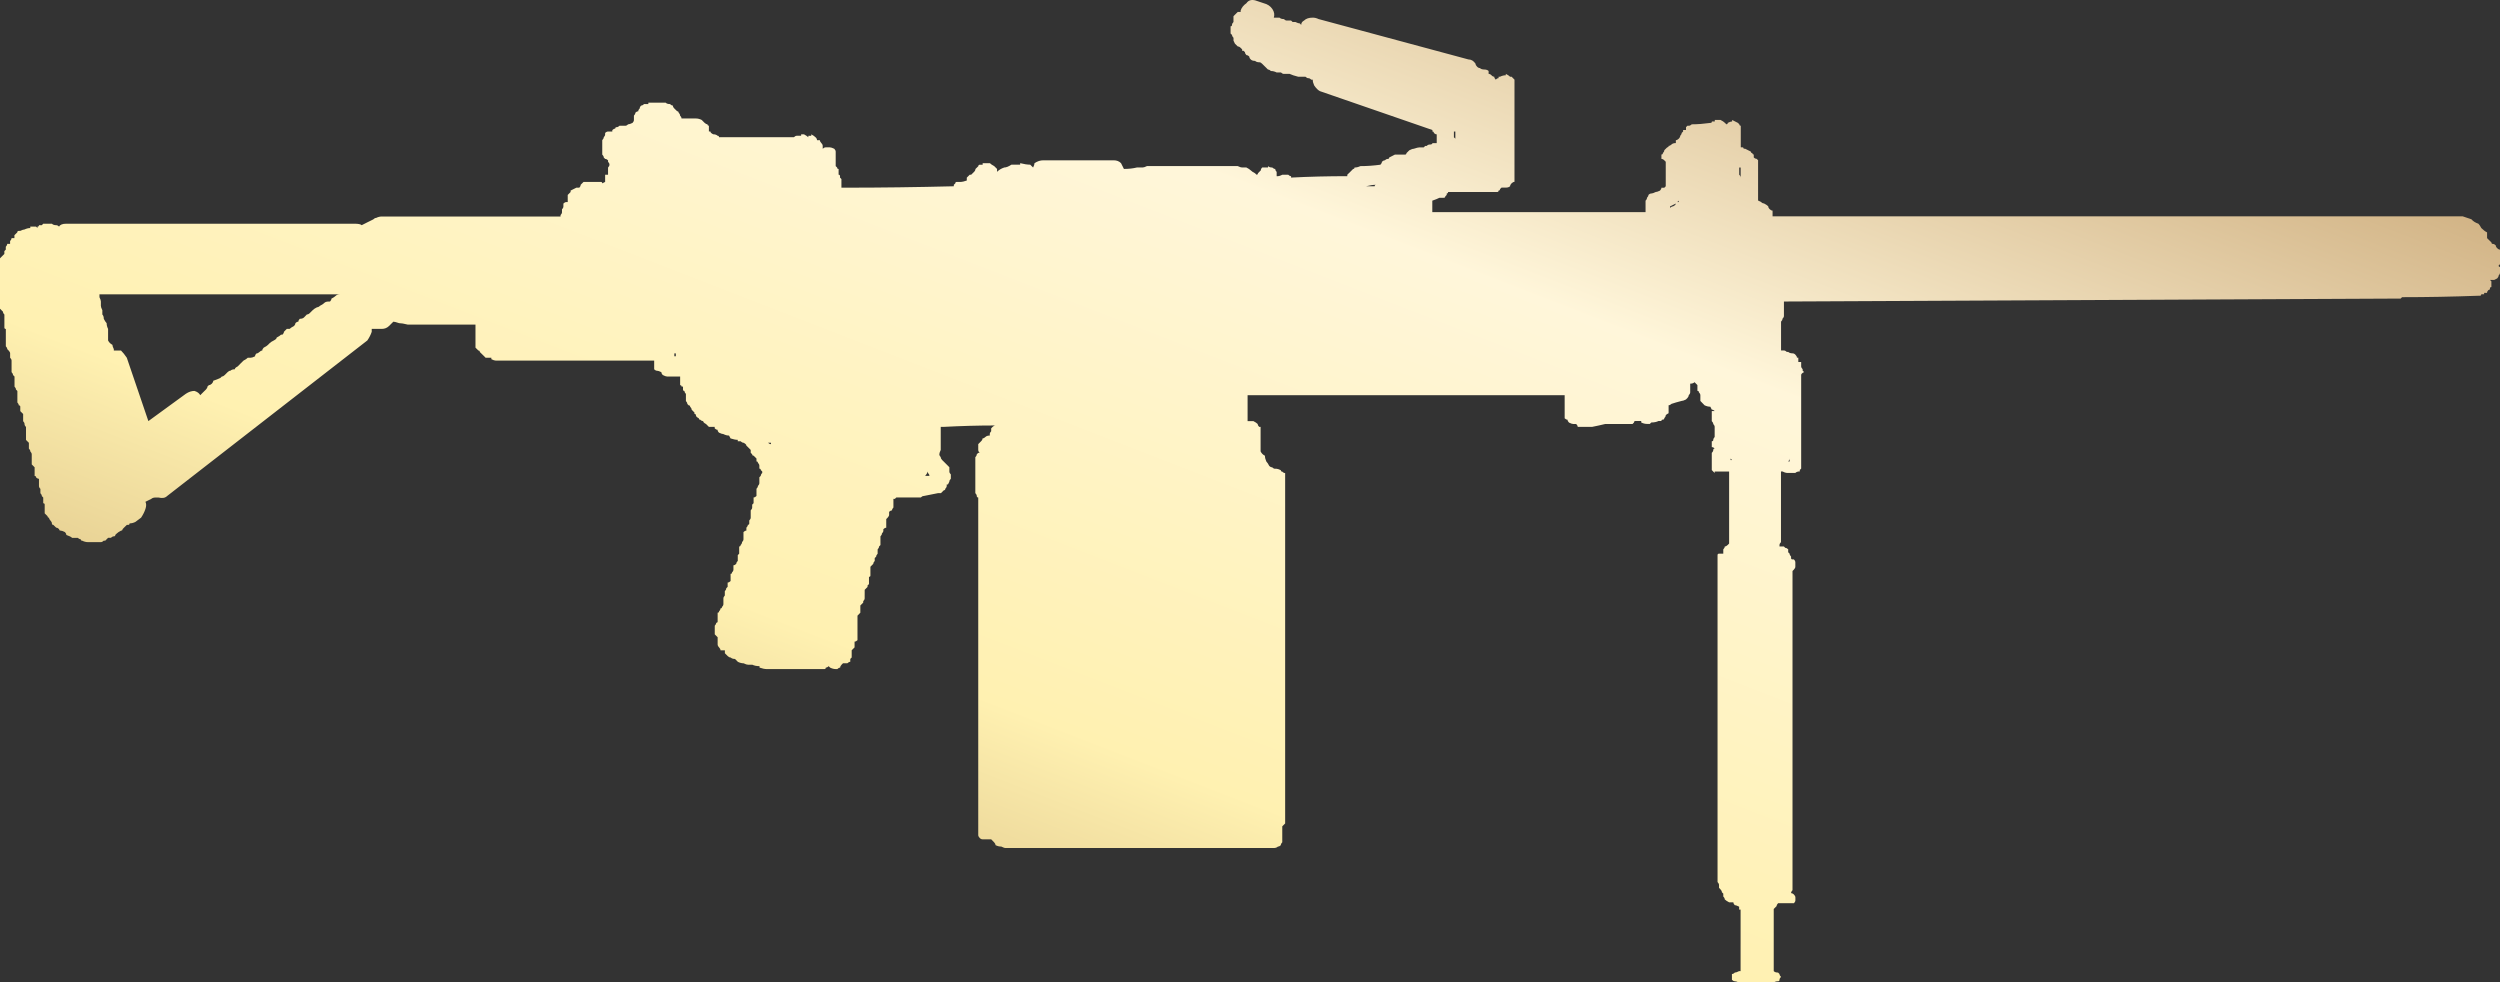<?xml version="1.0" encoding="utf-8"?>
<!-- Generator: Adobe Illustrator 16.0.0, SVG Export Plug-In . SVG Version: 6.00 Build 0)  -->
<!DOCTYPE svg PUBLIC "-//W3C//DTD SVG 1.1//EN" "http://www.w3.org/Graphics/SVG/1.1/DTD/svg11.dtd">
<svg version="1.1" id="图层_1" xmlns="http://www.w3.org/2000/svg" xmlns:xlink="http://www.w3.org/1999/xlink" x="0px" y="0px"
	 width="81.465px" height="32px" viewBox="0 0 81.465 32" enable-background="new 0 0 81.465 32" xml:space="preserve">
<rect x="0" y="0" width="81.465" height="32" fill="#333333" stroke="none"/>
<rect fill="none" width="81.465" height="32"/>
<g>
	<g>
		<g>
			
				<linearGradient id="SVGID_1_" gradientUnits="userSpaceOnUse" x1="-260.63" y1="399.867" x2="-261.63" y2="398.867" gradientTransform="matrix(81.467 0 0 -31.985 21313.326 12789.422)">
				<stop  offset="0" style="stop-color:#BB925B"/>
				<stop  offset="0.343" style="stop-color:#FFF6DA"/>
				<stop  offset="0.657" style="stop-color:#FFF1B1"/>
				<stop  offset="1" style="stop-color:#B38B54"/>
			</linearGradient>
			<path fill="url(#SVGID_1_)" d="M80.762,7.29c0.031,0.032,0.063,0.079,0.094,0.141c0.063,0.063,0.125,0.11,0.188,0.142
				c0,0.062,0,0.125,0,0.187c0.033,0.031,0.078,0.078,0.143,0.141c0,0.032,0.016,0.047,0.046,0.047c0.032,0,0.063,0.016,0.095,0.049
				c0,0.03,0.016,0.062,0.047,0.09c0.03,0.033,0.063,0.048,0.094,0.048v0.048c0,0.032,0,0.063,0,0.093c0,0.032,0,0.062,0,0.095
				v0.048c0,0.031,0,0.062,0,0.092c0,0.032,0,0.063,0,0.094L81.42,8.653c0,0.03,0.016,0.046,0.045,0.046c0,0.031,0,0.062,0,0.093
				s0,0.063,0,0.094c0,0.032-0.016,0.063-0.045,0.094c0,0.032-0.018,0.063-0.047,0.093l-0.095,0.048c-0.03,0-0.063,0-0.094,0h-0.047
				l0.047,0.046c0,0.032,0,0.063,0,0.095c0,0.03,0,0.063,0,0.093c-0.032,0-0.047,0.016-0.047,0.047c0,0.031-0.017,0.047-0.048,0.047
				c-0.031,0.031-0.047,0.063-0.047,0.094c-0.031,0-0.063,0-0.094,0V9.59c-0.031,0-0.063,0-0.094,0c0,0.032-0.014,0.047-0.046,0.047
				h-0.047c-0.847,0.031-1.675,0.047-2.488,0.047l-0.046,0.047c-0.063,0-0.111,0-0.143,0H78.04c-0.031,0-0.063,0-0.094,0
				s-0.063,0-0.095,0c-6.573,0.03-13.116,0.063-19.626,0.094c-0.031,0-0.063,0-0.094,0v0.046c0,0.032,0,0.063,0,0.094v0.094
				c0,0.032,0,0.063,0,0.095c0,0.032,0,0.062,0,0.092v0.049c0,0.03-0.016,0.062-0.047,0.092c0,0.033-0.016,0.063-0.047,0.094v0.283
				c0,0.031,0,0.062,0,0.093v0.047c0,0.031,0,0.063,0,0.094c0,0.032,0,0.063,0,0.094v0.094c0,0.033,0,0.064,0,0.095v0.14
				c0.031,0,0.064,0,0.094,0c0.033,0,0.063,0.017,0.095,0.048h0.046c0.031,0.03,0.08,0.046,0.143,0.046
				c0.029,0,0.062,0.014,0.092,0.046c0.031,0.03,0.048,0.063,0.048,0.094H58.6c0,0.032,0,0.063,0,0.094v0.047
				c0.031,0,0.063,0,0.093,0v0.047c0,0.03,0,0.063,0,0.095c0,0.03,0.017,0.062,0.048,0.093v0.046l0.047,0.047
				c-0.063,0.032-0.095,0.063-0.095,0.094v0.094c0,0.031,0,0.063,0,0.093c0,0.033,0,0.063,0,0.096v0.093c0,0.031,0,0.063,0,0.094
				v0.093c0,0.032,0,0.063,0,0.095c0,0.032,0,0.063,0,0.096v0.045c0,0.032,0,0.063,0,0.093c0,0.033,0,0.063,0,0.095v0.046
				c0,0.031,0,0.063,0,0.095v0.047c0,0.031,0,0.063,0,0.093c0,0.031,0,0.063,0,0.096c0,0.031,0,0.063,0,0.093v0.045
				c0,0.032,0,0.064,0,0.095c0,0.031,0,0.062,0,0.093c0,0.033,0,0.063,0,0.095c0,0.032,0,0.063,0,0.094v0.046
				c0,0.032,0,0.063,0,0.094c0,0.032,0,0.063,0,0.094v0.14c0,0.034,0,0.065,0,0.096v0.046c0,0.031,0,0.063,0,0.093
				c0,0.034,0,0.063,0,0.095v0.046c0,0.031,0,0.062,0,0.093c0,0.033,0,0.063,0,0.095c0,0.033,0,0.063,0,0.094
				c0,0.031,0,0.063,0,0.094v0.047l-0.045,0.046v0.047c-0.063,0-0.112,0.016-0.144,0.048c-0.092,0-0.188,0-0.28,0
				c-0.031,0-0.078-0.016-0.142-0.048h-0.047v0.048c0,0.031,0,0.063,0,0.094v0.047c0,0.03,0,0.063,0,0.093c0,0.032,0,0.065,0,0.095
				v0.046c0,0.031,0,0.063,0,0.093c0,0.032,0,0.064,0,0.095c0,0.031,0,0.062,0,0.093c0,0.031,0,0.063,0,0.094v0.094
				c0,0.031,0,0.062,0,0.093v0.047c0,0.032,0,0.063,0,0.094v0.046c0,0.031,0,0.063,0,0.095v0.046c0,0.033,0,0.063,0,0.094
				c0,0.031,0,0.063,0,0.096v0.047c0,0.029,0,0.063,0,0.093c0,0.031,0,0.063,0,0.095c0,0.03,0,0.063,0,0.094v0.095
				c0,0.032,0,0.063,0,0.094c0,0.031,0,0.062,0,0.093v0.049c0,0.031,0,0.063,0,0.093v0.048c-0.031,0.031-0.048,0.063-0.048,0.094
				v0.047h0.142l0.047,0.047c0.033,0,0.063,0.016,0.094,0.047c0,0.031,0,0.063,0,0.095l0.046,0.046c0,0.033,0.017,0.063,0.048,0.095
				v0.046c0,0.032,0.016,0.047,0.047,0.047h0.045c0.031,0.031,0.047,0.063,0.047,0.096c0,0.031,0,0.062,0,0.093v0.048
				c0,0.03-0.016,0.063-0.047,0.094l-0.045,0.047c0,0.031,0,0.063,0,0.094v0.048c0,0.03,0,0.062,0,0.093c0,0.032,0,0.063,0,0.094
				v0.096c0,0.029,0,0.062,0,0.093c0,0.03,0,0.063,0,0.094c0,0.033,0,0.063,0,0.095v0.047c0,0.029,0,0.063,0,0.094s0,0.063,0,0.095
				v0.046c0,0.03,0,0.063,0,0.094v0.047c0,0.033,0,0.063,0,0.094v0.046c0,0.032,0,0.063,0,0.095v0.096c0,0.03,0,0.063,0,0.094
				s0,0.062,0,0.093v0.093c0,0.033,0,0.064,0,0.096c0,0.03,0,0.062,0,0.092v0.049c0,0.033,0,0.064,0,0.095c0,0.032,0,0.063,0,0.095
				v0.186c0,0.033,0,0.063,0,0.095s0,0.063,0,0.095v0.047c0,0.03,0,0.063,0,0.096c0,0.031,0,0.063,0,0.093v0.093
				c0,0.032,0,0.063,0,0.094c0,0.032,0,0.063,0,0.094v0.047c0,0.031,0,0.064,0,0.096v0.139c0,0.031,0,0.063,0,0.096
				c0,0.029,0,0.063,0,0.093v0.046c0,0.031,0,0.063,0,0.096c0,0.03,0,0.062,0,0.094v0.046c0,0.03,0,0.063,0,0.094v0.094
				c0,0.031,0,0.062,0,0.093v0.097c0,0.03,0,0.062,0,0.092c0,0.031,0,0.063,0,0.094v0.095c0,0.03,0,0.062,0,0.094
				c0,0.031,0,0.063,0,0.095v0.045c0,0.032,0,0.063,0,0.095c0,0.032,0,0.063,0,0.094v0.047c0,0.031,0,0.063,0,0.094v0.048
				c0,0.03,0,0.062,0,0.093c0,0.032,0,0.063,0,0.096v0.047c0,0.031,0,0.063,0,0.093c0,0.032,0,0.063,0,0.095v0.094
				c0,0.031,0,0.063,0,0.095c0,0.03,0,0.063,0,0.093v0.046c0,0.033,0,0.064,0,0.097v0.093c0,0.03,0,0.062,0,0.094v0.047
				c0,0.03,0,0.063,0,0.093v0.047c0,0.031,0,0.063,0,0.094c0,0.031,0,0.063,0,0.095v0.047c0,0.032,0,0.062,0,0.093s0,0.063,0,0.096
				c0,0.031,0,0.063,0,0.093s0,0.062,0,0.093c0,0.032,0,0.064,0,0.096s0,0.063,0,0.094v0.046c0,0.032,0,0.063,0,0.095v0.045
				c0,0.032,0,0.063,0,0.096v0.047c0,0.031,0,0.063,0,0.094s0,0.062,0,0.094v0.047c0,0.032,0,0.063,0,0.094c0,0.03,0,0.063,0,0.094
				v0.047c0,0.031,0,0.061,0,0.093c0,0.03,0,0.063,0,0.094v0.048c0,0.031,0,0.063,0,0.094s0,0.063,0,0.094v0.093
				c0,0.032,0,0.063,0,0.095v0.047c0,0.033,0,0.063,0,0.095c0,0.03,0,0.063,0,0.093c0,0.032,0,0.064,0,0.096c0,0.03,0,0.063,0,0.094
				v0.095c0,0.03,0,0.063,0,0.093c0,0.032,0,0.063,0,0.094v0.047c0,0.032,0,0.063,0,0.096c0,0.031,0,0.062,0,0.094v0.094
				c0,0.032,0,0.063,0,0.094v0.095c0,0.032,0,0.063,0,0.095v0.046c0,0.031,0,0.062,0,0.095c0,0.032,0,0.063,0,0.094v0.092
				c0,0.031,0,0.063,0,0.097c0,0.031,0,0.062,0,0.091v0.049c-0.031,0.03-0.047,0.063-0.047,0.095c0.031,0,0.063,0.015,0.094,0.046
				c0.03,0.031,0.047,0.063,0.047,0.094s0,0.063,0,0.094c0,0.03-0.017,0.063-0.047,0.094c-0.063,0-0.108,0-0.142,0
				c-0.124,0-0.25,0-0.375,0c-0.03,0.033-0.048,0.063-0.048,0.094c-0.031,0.033-0.063,0.063-0.094,0.094v0.047
				c0,0.031,0,0.063,0,0.094s0,0.063,0,0.094v0.048c0,0.03,0,0.062,0,0.093v0.049c0,0.03,0,0.063,0,0.094c0,0.029,0,0.062,0,0.093
				c0,0.03,0,0.063,0,0.094v0.048c0,0.03,0,0.063,0,0.092c0,0.032,0,0.065,0,0.097c0,0.032,0,0.063,0,0.094c0,0.032,0,0.063,0,0.094
				v0.048c0,0.03,0,0.063,0,0.092c0,0.033,0,0.063,0,0.096c0,0.031,0,0.063,0,0.093v0.047c0,0.031,0,0.063,0,0.095v0.047
				c0,0.031,0,0.063,0,0.094s0,0.063,0,0.094v0.047c0,0.032,0,0.063,0,0.094v0.047c0.031,0.033,0.078,0.048,0.142,0.048l0.046,0.047
				c0,0.03,0.018,0.063,0.049,0.093c-0.031,0.032-0.049,0.064-0.049,0.096c0,0.03-0.015,0.047-0.046,0.047
				c-0.063,0-0.11,0.014-0.142,0.045c-0.377,0-0.752,0-1.127,0c-0.063-0.032-0.109-0.045-0.143-0.045
				c-0.029,0-0.063-0.017-0.092-0.047c0-0.031,0-0.063,0-0.096c0-0.029,0-0.063,0-0.093c0.029,0,0.063-0.015,0.092-0.047
				c0.033,0,0.079-0.015,0.143-0.048h0.047c0-0.03,0-0.063,0-0.094v-0.047c0-0.029,0-0.063,0-0.093c0-0.031,0-0.063,0-0.094v-0.093
				c0-0.03,0-0.063,0-0.095v-0.094c0-0.031,0-0.063,0-0.094c0-0.033,0-0.063,0-0.095V30.72c0-0.03,0-0.062,0-0.094
				c0-0.031,0-0.062,0-0.094v-0.048c0-0.031,0-0.062,0-0.094c0-0.031,0-0.062,0-0.094V30.25c0-0.031,0-0.063,0-0.093v-0.048
				c0-0.03,0-0.063,0-0.094s0-0.063,0-0.095v-0.046c0-0.032,0-0.063,0-0.094c0-0.03,0-0.064,0-0.094v-0.047h-0.047
				c0-0.031,0-0.063,0-0.094c-0.063-0.031-0.109-0.049-0.143-0.049c-0.029-0.03-0.045-0.061-0.045-0.093H56.44
				c-0.031,0-0.063,0-0.095,0c-0.062-0.032-0.11-0.064-0.142-0.095c0-0.031-0.016-0.063-0.048-0.094v-0.094l-0.046-0.046
				c0-0.033-0.016-0.063-0.047-0.095l-0.046-0.049c0-0.029,0-0.061,0-0.091c0-0.034-0.017-0.065-0.048-0.097v-0.091
				c0-0.032,0-0.063,0-0.095c0-0.033,0-0.063,0-0.095V28.42c0-0.031,0-0.063,0-0.095V28.23c0-0.03,0-0.062,0-0.094v-0.094
				c0-0.032,0-0.063,0-0.094s0-0.063,0-0.096v-0.047c0-0.031,0-0.062,0-0.094c0-0.031,0-0.063,0-0.093v-0.095
				c0-0.031,0-0.063,0-0.094c0-0.031,0-0.063,0-0.096c0-0.029,0-0.063,0-0.093c0-0.031,0-0.062,0-0.095v-0.047
				c0-0.029,0-0.063,0-0.095v-0.093c0-0.03,0-0.063,0-0.094s0-0.063,0-0.094V26.68c0-0.031,0-0.063,0-0.095c0-0.032,0-0.062,0-0.093
				v-0.047c0-0.031,0-0.063,0-0.094c0-0.031,0-0.063,0-0.094v-0.047c0-0.031,0-0.063,0-0.094s0-0.063,0-0.094v-0.047
				c0-0.033,0-0.063,0-0.096v-0.045c0-0.031,0-0.063,0-0.095v-0.046c0-0.031,0-0.063,0-0.094c0-0.029,0-0.063,0-0.096
				c0-0.031,0-0.063,0-0.093c0-0.031,0-0.063,0-0.093c0-0.032,0-0.064,0-0.096s0-0.061,0-0.093v-0.047c0-0.03,0-0.063,0-0.095
				s0-0.063,0-0.094V24.85c0-0.031,0-0.063,0-0.093V24.71c0-0.032,0-0.063,0-0.094v-0.093c0-0.032,0-0.063,0-0.097v-0.046
				c0-0.031,0-0.063,0-0.093c0-0.033,0-0.063,0-0.095V24.1c0-0.031,0-0.063,0-0.095c0-0.03,0-0.062,0-0.093v-0.047
				c0-0.032,0-0.063,0-0.096c0-0.03,0-0.063,0-0.093V23.63c0-0.03,0-0.063,0-0.094v-0.047c0-0.03,0-0.063,0-0.093
				c0-0.031,0-0.063,0-0.096v-0.045c0-0.033,0-0.064,0-0.095c0-0.032,0-0.063,0-0.093v-0.096c0-0.031,0-0.063,0-0.094
				c0-0.029,0-0.063,0-0.092v-0.098c0-0.031,0-0.062,0-0.092v-0.095c0-0.03,0-0.063,0-0.094v-0.046c0-0.032,0-0.063,0-0.094
				c0-0.033,0-0.064,0-0.096v-0.046c0-0.03,0-0.063,0-0.093c0-0.033,0-0.064,0-0.096V21.8c0-0.032,0-0.063,0-0.096v-0.047
				c0-0.032,0-0.063,0-0.093c0-0.031,0-0.063,0-0.095v-0.093c0-0.031,0-0.063,0-0.093c0-0.032,0-0.065,0-0.095v-0.047
				c0-0.031,0-0.063,0-0.096c0-0.031,0-0.063,0-0.095v-0.187c0-0.031,0-0.062,0-0.094c0-0.029,0-0.063,0-0.095V20.53
				c0-0.031,0-0.063,0-0.093c0-0.031,0-0.063,0-0.096V20.25c0-0.031,0-0.063,0-0.093c0-0.031,0-0.063,0-0.095v-0.095
				c0-0.032,0-0.062,0-0.095v-0.046c0-0.031,0-0.062,0-0.093v-0.047c0-0.031,0-0.064,0-0.095v-0.046c0-0.031,0-0.063,0-0.095
				c0-0.031,0-0.063,0-0.095v-0.045c0-0.032,0-0.063,0-0.096c0-0.029,0-0.063,0-0.094c0-0.032,0-0.063,0-0.093v-0.095
				c0-0.031,0-0.063,0-0.095c0-0.03,0-0.062,0-0.093V18.7c0-0.031,0-0.062,0-0.095v-0.045c0-0.033,0-0.064,0-0.095v-0.048
				c0-0.031,0-0.063,0-0.093c0-0.033,0-0.063,0-0.095c0-0.032,0-0.063,0-0.094V18.09c0-0.031,0.016-0.048,0.048-0.048
				c0.03,0,0.078,0,0.139,0v-0.046c0-0.031,0-0.063,0-0.094c0.032-0.032,0.048-0.063,0.048-0.094c0.03,0,0.063-0.017,0.094-0.048
				l0.048-0.047V17.62c0-0.03,0-0.062,0-0.093v-0.094c0-0.033,0-0.063,0-0.094v-0.048c0-0.031,0-0.063,0-0.095v-0.094
				c0-0.031,0-0.063,0-0.095c0-0.03,0-0.063,0-0.093V16.82c0-0.03,0-0.062,0-0.092c0-0.031,0-0.063,0-0.095v-0.048
				c0-0.031,0-0.063,0-0.094s0-0.062,0-0.094v-0.187c0-0.032,0-0.063,0-0.096c0-0.03,0-0.063,0-0.093v-0.047
				c0-0.031,0-0.063,0-0.095c0-0.031,0-0.062,0-0.093v-0.093c0-0.032,0-0.063,0-0.094c0-0.032,0-0.062,0-0.094V15.46
				c0-0.032,0-0.063,0-0.095c-0.031,0-0.062,0-0.093,0s-0.063,0-0.096,0c-0.062,0-0.123,0-0.187,0c-0.031,0-0.063,0-0.095,0v0.048
				l-0.094-0.095v-0.046c0-0.032,0-0.063,0-0.094c0-0.032,0-0.063,0-0.094v-0.047c0-0.032,0-0.062,0-0.095c0-0.031,0-0.062,0-0.093
				v-0.093c0.032-0.03,0.049-0.064,0.049-0.094c0-0.031,0.016-0.047,0.045-0.047c-0.029-0.031-0.063-0.046-0.094-0.046
				c0-0.03,0-0.062,0-0.096V14.38c0.032,0,0.049-0.017,0.049-0.047c0-0.03,0.016-0.062,0.045-0.094c0-0.031,0-0.063,0-0.094v-0.046
				c0-0.031,0-0.062,0-0.094c0-0.031,0-0.062,0-0.095c0-0.031-0.016-0.062-0.045-0.093c0-0.031-0.017-0.063-0.049-0.095v-0.045
				c0-0.031,0-0.063,0-0.093c0-0.032,0-0.064,0-0.096c0-0.03,0-0.062,0-0.093c0.032,0,0.064,0,0.094,0
				c-0.029-0.032-0.063-0.047-0.094-0.047l-0.047-0.095c-0.063,0-0.124-0.016-0.188-0.046L55.5,13.16
				c-0.03-0.032-0.063-0.063-0.092-0.095c0-0.03,0-0.063,0-0.092c0-0.033,0-0.064,0-0.096c0-0.03-0.017-0.063-0.048-0.095
				c0-0.03-0.015-0.045-0.048-0.045c0-0.032,0-0.063,0-0.096v-0.093l-0.094-0.094c-0.031,0.032-0.078,0.048-0.141,0.048v0.093
				c0,0.031,0,0.063,0,0.094v0.093c0,0.032-0.016,0.064-0.048,0.095c0,0.032-0.016,0.063-0.046,0.096l-0.046,0.045
				c-0.063,0.032-0.11,0.047-0.142,0.047c-0.125,0.032-0.233,0.063-0.327,0.095c-0.032,0.031-0.064,0.046-0.095,0.046v0.046
				c0,0.031,0,0.063,0,0.095c0,0.031,0,0.063,0,0.094c0,0.031-0.016,0.045-0.045,0.045l-0.049,0.047
				c0,0.032-0.015,0.063-0.047,0.095c0,0.03-0.015,0.046-0.046,0.046c-0.032,0-0.048,0.015-0.048,0.045h-0.094
				c-0.063,0.032-0.142,0.048-0.235,0.048l-0.047,0.047c-0.031,0-0.063,0-0.093,0c-0.063,0-0.125-0.016-0.188-0.047v-0.048
				c-0.062,0-0.125,0-0.188,0c-0.031,0-0.047,0.016-0.047,0.048l-0.049,0.05h-0.093c-0.03,0-0.063,0-0.095,0
				c-0.094,0-0.156,0-0.188,0c-0.156,0-0.297,0-0.424,0c-0.029,0-0.063,0-0.092,0c-0.126,0.031-0.268,0.062-0.423,0.093
				c-0.031,0-0.063,0-0.095,0c-0.063,0-0.11,0-0.141,0h-0.047c-0.063,0-0.125,0-0.188,0c0-0.031-0.017-0.062-0.049-0.093
				c-0.031,0-0.063,0-0.093,0c-0.032,0-0.079-0.016-0.142-0.047c-0.031-0.032-0.047-0.062-0.047-0.093
				c-0.031,0-0.063-0.017-0.094-0.046c0-0.032,0-0.063,0-0.095v-0.047c0-0.03,0-0.063,0-0.093c0-0.032,0-0.063,0-0.096
				c0-0.03,0-0.062,0-0.093V13.16c0-0.032,0-0.063,0-0.095c0-0.03,0-0.063,0-0.092c0-0.033,0-0.064,0-0.096
				c-0.063,0-0.141,0-0.236,0c-0.031,0-0.077,0-0.139,0h-9.957c0,0.032,0,0.063,0,0.096c0,0.029,0,0.062,0,0.092
				c0,0.032,0,0.063,0,0.095v0.046c0,0.031,0,0.063,0,0.093c0,0.033,0,0.064,0,0.096c0,0.031,0,0.063,0,0.093v0.047
				c0,0.032,0,0.063,0,0.095v0.092c0.032,0,0.062,0,0.095,0c0.03,0,0.063,0,0.093,0c0.062,0.032,0.111,0.064,0.142,0.095
				c0,0.031,0.016,0.062,0.047,0.093h0.047c0,0.033,0,0.063,0,0.095c0,0.032,0,0.063,0,0.094v0.095c0,0.03,0,0.063,0,0.093
				c0,0.031,0,0.063,0,0.093v0.093c0,0.034,0,0.065,0,0.096v0.14c0.03,0.063,0.077,0.11,0.141,0.142
				c0,0.062,0.017,0.125,0.046,0.188c0.032,0.033,0.063,0.079,0.094,0.142c0.031,0.031,0.063,0.047,0.096,0.047
				c0.031,0.031,0.062,0.047,0.094,0.047h0.046c0.032,0,0.079,0.016,0.142,0.046c0,0.032,0.016,0.047,0.047,0.047
				c0.03,0.032,0.063,0.048,0.094,0.048c0,0.031,0,0.063,0,0.094v0.047c0,0.03,0,0.063,0,0.093c0,0.032,0,0.065,0,0.095v0.046
				c0,0.031,0,0.063,0,0.093c0,0.032,0,0.064,0,0.095s0,0.062,0,0.093c0,0.031,0,0.063,0,0.094v0.094c0,0.031,0,0.063,0,0.093V16.4
				c0,0.032,0,0.063,0,0.094v0.046c0,0.032,0,0.063,0,0.095v0.047c0,0.032,0,0.063,0,0.094s0,0.063,0,0.095v0.047
				c0,0.03,0,0.063,0,0.093c0,0.031,0,0.063,0,0.096c0,0.029,0,0.062,0,0.093v0.095c0,0.032,0,0.063,0,0.094s0,0.063,0,0.094v0.047
				c0,0.033,0,0.063,0,0.094v0.048c0,0.031,0,0.063,0,0.095v0.047c0,0.031,0,0.063,0,0.094s0,0.063,0,0.094v0.046
				c0,0.033,0,0.063,0,0.095v0.143c0,0.029,0,0.062,0,0.093s0,0.063,0,0.095v0.047c0,0.032,0,0.063,0,0.094c0,0.031,0,0.063,0,0.094
				v0.094c0,0.031,0,0.063,0,0.094v0.047c0,0.031,0,0.063,0,0.095v0.093c0,0.031,0,0.063,0,0.094c0,0.033,0,0.063,0,0.096v0.091
				c0,0.032,0,0.064,0,0.096c0,0.032,0,0.063,0,0.094v0.046c0,0.032,0,0.063,0,0.096c0,0.031,0,0.063,0,0.093v0.141
				c0,0.031,0,0.064,0,0.095v0.047c0,0.031,0,0.063,0,0.095c0,0.03,0,0.063,0,0.093v0.046c0,0.033,0,0.064,0,0.095v0.094
				c0,0.033,0,0.064,0,0.096c0,0.03,0,0.063,0,0.092v0.049c0,0.03,0,0.063,0,0.094v0.141c0,0.031,0,0.063,0,0.094s0,0.063,0,0.094
				v0.047c0,0.031,0,0.062,0,0.094c0,0.031,0,0.063,0,0.093v0.048c0,0.031,0,0.063,0,0.094v0.093c0,0.032,0,0.063,0,0.095v0.094
				c0,0.031,0,0.063,0,0.094c0,0.029,0,0.062,0,0.095c0,0.03,0,0.063,0,0.093c0,0.032,0,0.063,0,0.094s0,0.063,0,0.094v0.048
				c0,0.03,0,0.062,0,0.093c0,0.032,0,0.064,0,0.095V22.6c0,0.03,0,0.061,0,0.092v0.144c0,0.03,0,0.062,0,0.092
				c0,0.033,0,0.064,0,0.097v0.047c0,0.029,0,0.061,0,0.093c0,0.03,0,0.063,0,0.095c0,0.03,0,0.063,0,0.094c0,0.03,0,0.063,0,0.094
				v0.046c0,0.03,0,0.063,0,0.094c0,0.031,0,0.063,0,0.095c0,0.03,0,0.063,0,0.094v0.045c0,0.033,0,0.065,0,0.096v0.047
				c0,0.031,0,0.063,0,0.094c0,0.032,0,0.063,0,0.096v0.045c0,0.031,0,0.063,0,0.095c0,0.03,0,0.063,0,0.093v0.094
				c0,0.031,0,0.063,0,0.094v0.093c0,0.032,0,0.063,0,0.096c0,0.03,0,0.063,0,0.093v0.094c0,0.031,0,0.063,0,0.093v0.049
				c0,0.03,0,0.062,0,0.093c0,0.03,0,0.063,0,0.094v0.049c0,0.031,0,0.063,0,0.093s0,0.062,0,0.093v0.049c0,0.031,0,0.063,0,0.094
				c0,0.029,0,0.062,0,0.093v0.048c0,0.031,0,0.063,0,0.092c0,0.032,0,0.063,0,0.096v0.094c0,0.031,0,0.063,0,0.094v0.047
				c0,0.031,0,0.063,0,0.094v0.235c0,0.031,0,0.063,0,0.094v0.046c0,0.033,0,0.063,0,0.094v0.048
				c-0.031,0.03-0.063,0.063-0.094,0.094v0.047c0,0.031,0,0.062,0,0.095c0,0.031,0,0.063,0,0.094v0.047c0,0.029,0,0.062,0,0.095
				v0.045c0,0.032,0,0.063,0,0.095c-0.031,0.031-0.047,0.063-0.047,0.094c-0.031,0.033-0.063,0.047-0.094,0.047
				c-0.031,0.031-0.079,0.048-0.141,0.048c-2.786,0-5.556,0-8.312,0c-0.031,0-0.077,0-0.142,0h-0.046c-0.031,0-0.062,0-0.093,0
				c-0.063,0-0.11,0-0.141,0c-0.032,0-0.078-0.017-0.141-0.048c-0.063,0-0.126-0.014-0.188-0.047c0-0.03-0.016-0.063-0.047-0.094
				c-0.03-0.029-0.062-0.063-0.093-0.095h-0.141c-0.062,0-0.111,0-0.141,0c-0.031,0-0.063-0.013-0.094-0.045
				c-0.03-0.033-0.046-0.063-0.046-0.095v-0.094c0-0.03,0-0.063,0-0.096c0-0.029,0-0.061,0-0.093V26.87c0-0.031,0-0.063,0-0.095
				c0-0.03,0-0.062,0-0.094v-0.094c0-0.031,0-0.063,0-0.093V26.4c0-0.031,0-0.063,0-0.094s0-0.063,0-0.094v-0.047
				c0-0.032,0-0.063,0-0.094v-0.094c0-0.033,0-0.063,0-0.096c0-0.029,0-0.063,0-0.092v-0.048c0-0.031,0-0.063,0-0.093
				c0-0.03,0-0.063,0-0.094v-0.049c0-0.031,0-0.063,0-0.093c0-0.031,0-0.063,0-0.093v-0.049c0-0.031,0-0.063,0-0.094
				c0-0.031,0-0.063,0-0.093v-0.049c0-0.03,0-0.062,0-0.093v-0.094c0-0.031,0-0.063,0-0.093c0-0.032,0-0.063,0-0.096V24.57
				c0-0.03,0-0.063,0-0.094v-0.094c0-0.031,0-0.063,0-0.093c0-0.033,0-0.063,0-0.095V24.15c0-0.032,0-0.063,0-0.096
				c0-0.031,0-0.063,0-0.094v-0.047c0-0.03,0-0.063,0-0.096v-0.045c0-0.031,0-0.063,0-0.094c0-0.031,0-0.063,0-0.095
				s0-0.063,0-0.094v-0.046c0-0.032,0-0.063,0-0.094c0-0.031,0-0.063,0-0.094c0-0.033,0-0.064,0-0.095c0-0.032,0-0.063,0-0.093
				v-0.047c0-0.032,0-0.063,0-0.097c0-0.03,0-0.062,0-0.092v-0.146c0-0.031,0-0.062,0-0.092V22.55c0-0.03,0-0.063,0-0.095
				s0-0.063,0-0.094v-0.047c0-0.03,0-0.063,0-0.094s0-0.063,0-0.094s0-0.063,0-0.093c0-0.033,0-0.064,0-0.095
				c0-0.031,0-0.063,0-0.094v-0.094c0-0.031,0-0.063,0-0.095v-0.093c0-0.031,0-0.063,0-0.095v-0.047c0-0.032,0-0.063,0-0.093
				c0-0.032,0-0.063,0-0.094v-0.047c0-0.031,0-0.063,0-0.095c0-0.03,0-0.063,0-0.093v-0.143c0-0.03,0-0.063,0-0.094v-0.048
				c0-0.03,0-0.062,0-0.092c0-0.031,0-0.063,0-0.096v-0.093c0-0.031,0-0.063,0-0.096v-0.046c0-0.03,0-0.062,0-0.093
				c0-0.032,0-0.063,0-0.096v-0.045c0-0.031,0-0.063,0-0.096v-0.141c0-0.031,0-0.063,0-0.094c0-0.032,0-0.063,0-0.094v-0.047
				c0-0.031,0-0.062,0-0.094c0-0.031,0-0.063,0-0.096v-0.092c0-0.031,0-0.062,0-0.095c0-0.03,0-0.063,0-0.094v-0.093
				c0-0.031,0-0.063,0-0.096v-0.047c0-0.031,0-0.063,0-0.093V18.7c0-0.031,0-0.062,0-0.095c0-0.029,0-0.062,0-0.092v-0.048
				c0-0.032,0-0.063,0-0.095c0-0.032,0-0.063,0-0.094v-0.142c0-0.032,0-0.062,0-0.095v-0.046c0-0.031,0-0.063,0-0.095
				s0-0.063,0-0.094V17.76c0-0.031,0-0.063,0-0.094v-0.048c0-0.03,0-0.062,0-0.093v-0.049c0-0.031,0-0.062,0-0.093
				c0-0.032,0-0.063,0-0.094v-0.095c0-0.031,0-0.063,0-0.094c0-0.031,0-0.063,0-0.095c0-0.03,0-0.063,0-0.093v-0.047
				c0-0.031,0-0.063,0-0.096c0-0.03,0-0.062,0-0.094v-0.046c0-0.032,0-0.063,0-0.095v-0.046c0-0.031,0-0.062,0-0.094V16.35
				c0-0.032,0-0.063,0-0.093v-0.046c-0.032,0-0.048-0.017-0.048-0.048c0-0.032-0.016-0.063-0.047-0.094c0-0.032,0-0.062,0-0.093
				c0-0.031,0-0.063,0-0.095c0-0.031,0-0.062,0-0.093v-0.093c0-0.032,0-0.063,0-0.094c0-0.032,0-0.062,0-0.094V15.46
				c0-0.032,0-0.063,0-0.095v-0.14c0-0.031,0-0.063,0-0.094c0-0.031,0-0.062,0-0.094v-0.046c0-0.031,0-0.063,0-0.095
				c0.032-0.03,0.047-0.062,0.047-0.093l0.048-0.047h0.046c-0.03-0.03-0.046-0.064-0.046-0.094v-0.094c0-0.03,0-0.062,0-0.096
				l0.092-0.093c0.033-0.031,0.048-0.062,0.048-0.093c0.03,0,0.063-0.016,0.095-0.048c0.031-0.031,0.077-0.045,0.141-0.045v-0.049
				c0-0.03,0.015-0.061,0.046-0.092c0-0.031,0-0.063,0-0.094l0.046-0.048c0.032-0.029,0.063-0.045,0.094-0.046
				c-0.564,0-1.127,0.016-1.69,0.046c-0.031,0-0.063,0-0.094,0v0.048c0,0.063,0,0.126,0,0.187c0,0.032,0,0.079,0,0.142
				s0,0.107,0,0.14v0.095c0,0.031,0,0.077,0,0.14c-0.03,0.064-0.046,0.109-0.046,0.141c0,0.031,0.016,0.063,0.046,0.093
				c0,0.032,0.016,0.064,0.047,0.095l0.047,0.046c0.032,0.033,0.063,0.063,0.094,0.094c0.03,0.031,0.062,0.063,0.093,0.094v0.14
				c0,0.032,0.016,0.063,0.048,0.095v0.046c0,0.032,0,0.062,0,0.094c-0.032,0.031-0.048,0.063-0.048,0.094l-0.046,0.093H30.85v0.047
				c0,0.032-0.017,0.063-0.047,0.094c0,0.032-0.016,0.048-0.047,0.048l-0.094,0.093c-0.03,0-0.062,0-0.093,0
				c-0.156,0.031-0.313,0.063-0.47,0.094c-0.032,0-0.063,0.016-0.094,0.048h-0.047c-0.062,0-0.11,0-0.142,0H29.77
				c-0.189,0-0.375,0-0.563,0l-0.047,0.046h-0.047c0,0.031,0,0.062,0,0.093v0.047c0,0.032,0,0.063,0,0.094v0.046
				c-0.031,0.031-0.046,0.063-0.046,0.095c-0.033,0-0.063,0.017-0.094,0.046c0,0.033,0,0.063,0,0.094
				c0,0.031-0.016,0.063-0.048,0.096l-0.046,0.047c0,0.029,0,0.063,0,0.093c0,0.031,0,0.063,0,0.095c0,0.03,0,0.063,0,0.094
				c-0.031,0-0.063,0.016-0.094,0.047v0.047c0,0.031-0.016,0.063-0.047,0.094c0,0.031-0.017,0.063-0.048,0.094v0.047
				c0,0.033,0,0.063,0,0.094v0.048c0,0.03,0,0.063,0,0.094l-0.046,0.048c0,0.031-0.016,0.063-0.046,0.094c0,0.031,0,0.063,0,0.094
				v0.046c-0.032,0.033-0.047,0.063-0.047,0.095l-0.048,0.045v0.096c-0.031,0.031-0.046,0.063-0.046,0.094
				c-0.031,0.031-0.063,0.063-0.094,0.095v0.047c0,0.032,0,0.063,0,0.093c0,0.032,0,0.063,0,0.095v0.048
				c0,0.031-0.016,0.046-0.047,0.046c0,0.031,0,0.062,0,0.093v0.047c0,0.032,0,0.063,0,0.096l-0.047,0.046v0.047
				c-0.031,0.03-0.063,0.063-0.093,0.094c0,0.033,0,0.063,0,0.095V19.4c0,0.033,0,0.064,0,0.096s-0.016,0.063-0.047,0.094v0.046
				c-0.031,0.032-0.063,0.063-0.094,0.095c0,0.033,0,0.063,0,0.094v0.141c-0.03,0.031-0.063,0.064-0.093,0.096v0.045
				c0,0.033,0,0.063,0,0.096c0,0.031,0,0.063,0,0.093v0.046c0,0.033,0,0.064,0,0.096v0.092c0,0.033,0,0.065,0,0.097
				c0,0.03,0,0.062,0,0.092v0.048c0,0.031,0,0.063,0,0.094c-0.032,0.031-0.062,0.047-0.095,0.047v0.095c0,0.031,0,0.063,0,0.093
				c-0.031,0.032-0.063,0.063-0.094,0.094v0.047c0,0.033,0,0.063,0,0.095c0,0.03,0,0.062,0,0.093l-0.046,0.047
				c0,0.032,0,0.063,0,0.094c-0.032,0-0.063,0.017-0.095,0.047c-0.03,0-0.077,0-0.141,0l-0.047,0.047
				c-0.031,0.031-0.046,0.063-0.046,0.095c-0.031,0-0.062,0.017-0.094,0.048h-0.047c-0.063,0-0.124-0.016-0.188-0.048l-0.047-0.047
				c-0.031,0.032-0.063,0.047-0.093,0.047c0,0.032-0.016,0.048-0.047,0.048c-0.031,0-0.063,0-0.094,0c-0.594,0-1.188,0-1.784,0
				c-0.062,0-0.141-0.016-0.235-0.048v-0.047c-0.094,0-0.173-0.017-0.234-0.047c-0.032,0-0.064,0-0.095,0h-0.046
				c-0.033,0-0.079-0.015-0.143-0.046c-0.061,0-0.124-0.017-0.186-0.047l-0.095-0.095c-0.063,0-0.109-0.016-0.141-0.047
				c-0.033,0-0.063-0.016-0.096-0.046c-0.03-0.031-0.063-0.063-0.093-0.093v-0.095c-0.031,0-0.078,0-0.142,0
				c0-0.031-0.015-0.063-0.046-0.095C23.4,21.063,23.385,21.03,23.385,21v-0.141c0-0.03,0-0.063,0-0.094
				c-0.032-0.031-0.063-0.062-0.094-0.094v-0.046c0-0.031,0-0.063,0-0.096v-0.046c0-0.031,0-0.063,0-0.094
				c0.031-0.031,0.047-0.063,0.047-0.095c0.031,0,0.047-0.016,0.047-0.046c0-0.031,0-0.063,0-0.093c0-0.031,0-0.063,0-0.095
				c0-0.03,0-0.063,0-0.095c0.031,0,0.047-0.016,0.047-0.047c0.031-0.03,0.046-0.063,0.046-0.093c0.032,0,0.048-0.016,0.048-0.047
				c0.032-0.031,0.047-0.063,0.047-0.094s0-0.063,0-0.094V19.5c0-0.031,0.015-0.063,0.046-0.096v-0.045c0-0.032,0-0.063,0-0.094
				c0.03-0.031,0.047-0.063,0.047-0.097l0.045-0.045c0-0.032,0-0.063,0-0.093v-0.047c0.032,0,0.063-0.017,0.096-0.049v-0.047
				c0-0.031,0-0.063,0-0.093s0-0.062,0-0.094c0.032,0,0.046-0.017,0.046-0.047c0.032-0.031,0.047-0.063,0.047-0.093
				c0-0.033,0-0.064,0-0.095V18.42c0.031,0,0.062-0.016,0.092-0.047c0-0.031,0.016-0.063,0.049-0.093v-0.05c0-0.031,0-0.063,0-0.094
				V18.09l0.046-0.048c0-0.03,0-0.063,0-0.094c0-0.032,0-0.063,0-0.095v-0.045c0.031,0,0.047-0.017,0.047-0.048
				c0.032-0.03,0.047-0.063,0.047-0.094c0.03-0.032,0.046-0.062,0.046-0.094v-0.046c0-0.032,0-0.063,0-0.094
				c0-0.033,0-0.063,0-0.094c0.032-0.031,0.064-0.048,0.095-0.048v-0.095c0.031-0.031,0.048-0.063,0.048-0.094
				c0.031,0,0.046-0.016,0.046-0.047s0-0.063,0-0.094c0.031-0.031,0.047-0.063,0.047-0.093v-0.048c0-0.031,0-0.063,0-0.094v-0.094
				c0.031-0.031,0.048-0.063,0.048-0.095c0-0.029,0-0.062,0-0.092l0.046-0.048c0-0.031,0-0.063,0-0.093v-0.093
				c0.031,0,0.063-0.017,0.094-0.048c0-0.032,0-0.063,0-0.094c0-0.032,0-0.063,0-0.093v-0.048c0.031-0.031,0.047-0.062,0.047-0.094
				c0.032-0.031,0.047-0.062,0.047-0.093v-0.047c0-0.032,0-0.063,0-0.094v-0.047l0.046-0.047c0-0.031,0.016-0.063,0.048-0.094
				v-0.048l-0.048-0.047c0-0.03-0.015-0.046-0.046-0.046c0-0.032,0-0.063,0-0.094c0-0.032-0.015-0.063-0.047-0.094
				c0-0.031-0.016-0.047-0.047-0.047c0-0.032,0-0.062,0-0.095c-0.031-0.031-0.063-0.062-0.094-0.093
				c-0.031,0-0.046-0.015-0.046-0.046l-0.048-0.047c0-0.03,0-0.064,0-0.094c-0.031-0.031-0.062-0.063-0.093-0.094l-0.048-0.046
				c0-0.031-0.031-0.064-0.095-0.095c-0.03,0-0.061-0.016-0.093-0.047c-0.031,0-0.062,0-0.093,0v-0.047
				c-0.064,0-0.142-0.015-0.235-0.046l-0.049-0.093c-0.062,0-0.123-0.017-0.186-0.049c-0.032,0-0.078-0.016-0.141-0.046
				c-0.032-0.031-0.047-0.062-0.047-0.094c-0.032,0-0.063-0.015-0.094-0.046V13.91c-0.063,0-0.127,0-0.189,0
				c-0.031-0.031-0.063-0.062-0.093-0.093c-0.063-0.031-0.094-0.063-0.094-0.095c-0.031,0-0.063-0.014-0.094-0.045
				c-0.031,0-0.046-0.017-0.046-0.046c-0.063-0.032-0.095-0.063-0.095-0.095c0-0.031-0.016-0.047-0.048-0.047v-0.045
				c-0.029-0.031-0.062-0.063-0.092-0.094c0-0.033-0.017-0.064-0.049-0.095c0-0.03-0.015-0.046-0.046-0.046l-0.046-0.046
				c0-0.032-0.015-0.063-0.046-0.095c0-0.03,0-0.063,0-0.092v-0.048c0-0.032,0-0.063,0-0.094c-0.033-0.032-0.047-0.063-0.047-0.094
				c-0.03,0-0.048-0.016-0.048-0.048c0-0.032,0-0.063,0-0.094H22.21c0-0.031-0.016-0.047-0.047-0.047c0-0.031,0-0.062,0-0.094
				c0-0.03,0-0.063,0-0.094V12.27c-0.031,0-0.063,0-0.094,0c-0.031,0-0.063,0-0.095,0c-0.032,0-0.061,0-0.093,0
				c-0.062,0-0.11,0-0.14,0c-0.031,0-0.079-0.016-0.141-0.048c-0.032-0.03-0.048-0.062-0.048-0.094
				c-0.063-0.032-0.109-0.047-0.142-0.047c-0.03,0-0.062-0.015-0.093-0.046c0-0.031,0-0.063,0-0.093c0-0.032,0-0.065,0-0.095V11.75
				c-1.691,0-3.411,0-5.165,0c-0.032,0-0.079-0.015-0.141-0.046v-0.048c-0.063,0-0.126,0-0.188,0l-0.046-0.047
				c-0.032-0.031-0.063-0.063-0.095-0.093l-0.047-0.046c0-0.031-0.015-0.048-0.046-0.048c-0.031-0.031-0.063-0.063-0.095-0.094
				v-0.045c0-0.031,0-0.062,0-0.095V11.14c0-0.031,0-0.062,0-0.093c0-0.03,0-0.062,0-0.095v-0.046c0-0.032,0-0.063,0-0.094
				c0-0.031,0-0.063,0-0.095v-0.046c0-0.03,0-0.063,0-0.094c-0.75,0-1.487,0-2.207,0c-0.125-0.032-0.22-0.047-0.281-0.047
				c-0.095-0.032-0.157-0.048-0.188-0.048c-0.032,0.031-0.079,0.079-0.142,0.141s-0.142,0.094-0.234,0.094h-0.188
				c-0.032,0-0.078,0-0.141,0v0.095c-0.031,0.094-0.079,0.188-0.142,0.281l-6.526,5.071c-0.062,0.063-0.157,0.079-0.282,0.048
				c-0.031,0-0.063,0-0.094,0c-0.063,0-0.109,0.016-0.142,0.046c-0.062,0.031-0.126,0.062-0.188,0.093
				c0.032,0.063,0.032,0.141,0,0.234c-0.031,0.095-0.078,0.188-0.141,0.283l-0.187,0.14c-0.063,0.031-0.126,0.047-0.188,0.047
				c0,0.033-0.016,0.049-0.047,0.049H4.134c-0.033,0.029-0.064,0.062-0.095,0.092l-0.046,0.048c0,0.03-0.015,0.047-0.047,0.047
				c-0.063,0.032-0.11,0.063-0.142,0.094L3.758,17.43c0,0.032-0.015,0.047-0.047,0.047c-0.03,0-0.063,0.016-0.093,0.047
				c-0.033,0-0.063,0-0.094,0c-0.032,0.033-0.063,0.063-0.094,0.094H3.382c-0.032,0.031-0.064,0.048-0.095,0.048H2.865
				c-0.063,0-0.126-0.017-0.189-0.048c-0.03,0-0.046-0.014-0.046-0.047c-0.031,0-0.063-0.014-0.093-0.045c-0.063,0-0.124,0-0.188,0
				c-0.032-0.032-0.095-0.063-0.188-0.094c0-0.033-0.015-0.063-0.046-0.094c-0.063-0.031-0.11-0.048-0.142-0.048
				c-0.03,0-0.046-0.017-0.046-0.047c-0.032-0.031-0.062-0.048-0.095-0.048C1.8,17.166,1.77,17.134,1.738,17.104
				c-0.031,0-0.047-0.016-0.047-0.047s-0.016-0.063-0.047-0.094c-0.03-0.031-0.046-0.063-0.046-0.093
				c-0.033,0-0.047-0.015-0.047-0.048c-0.032-0.031-0.063-0.063-0.095-0.094v-0.094c0-0.031,0-0.063,0-0.095
				c0-0.029,0-0.062,0-0.092c0-0.032-0.015-0.048-0.047-0.048c0-0.031,0-0.063,0-0.093v-0.093l-0.046-0.048
				c0-0.032-0.016-0.063-0.047-0.094c0-0.032,0-0.063,0-0.093v-0.048C1.284,15.9,1.27,15.869,1.27,15.837c0-0.031,0-0.062,0-0.093
				v-0.047c0-0.032,0-0.063,0-0.094c-0.032,0-0.062-0.017-0.095-0.047c0-0.031-0.017-0.047-0.047-0.047c0-0.031,0-0.063,0-0.094
				v-0.048c0-0.03,0-0.062,0-0.093v-0.047c-0.032-0.031-0.063-0.063-0.094-0.094c0-0.031,0-0.062,0-0.094c0-0.032,0-0.062,0-0.095
				c0-0.031,0-0.062,0-0.093v-0.046c0-0.032-0.016-0.062-0.046-0.095c0-0.031-0.016-0.062-0.047-0.093v-0.046
				c0-0.03,0-0.062,0-0.096v-0.046l-0.094-0.094c0-0.03,0-0.062,0-0.094c0-0.031,0-0.062,0-0.094v-0.046c0-0.031,0-0.062,0-0.094
				c0-0.031,0-0.062,0-0.095C0.815,13.881,0.8,13.85,0.8,13.819c0-0.031-0.015-0.063-0.046-0.095v-0.045c0-0.031,0-0.063,0-0.093
				c0-0.032,0-0.064,0-0.096c-0.031-0.03-0.063-0.063-0.093-0.093V13.35c0-0.033,0-0.064,0-0.095c0-0.03-0.017-0.046-0.049-0.046
				c0-0.032-0.015-0.062-0.046-0.095c0-0.03,0-0.063,0-0.093v-0.045c0-0.033,0-0.064,0-0.096c0-0.03,0-0.063,0-0.095V12.74
				l-0.047-0.048c0-0.032-0.015-0.063-0.046-0.094v-0.093c0-0.032,0-0.063,0-0.096c0-0.03,0-0.062,0-0.093V12.27l-0.049-0.05
				c0-0.03-0.016-0.062-0.047-0.094v-0.047c0-0.031,0-0.062,0-0.093c0-0.03,0-0.062,0-0.093v-0.048c0-0.031,0-0.063,0-0.094
				s-0.015-0.062-0.047-0.094V11.61c0-0.031,0-0.063,0-0.093c0-0.031-0.017-0.062-0.048-0.094l-0.046-0.047
				c0-0.031-0.016-0.062-0.046-0.092c0-0.031,0-0.062,0-0.095v-0.094c0-0.031,0-0.062,0-0.094c0-0.031,0-0.063,0-0.094V10.86
				c0-0.031,0-0.062,0-0.093v-0.048c-0.031,0-0.047-0.015-0.047-0.046c0-0.03,0-0.063,0-0.094v-0.095c0-0.031,0-0.062,0-0.094
				c0-0.03,0-0.063,0-0.092v-0.049c-0.031-0.03-0.046-0.061-0.046-0.092C0.064,10.124,0.032,10.092,0,10.06V9.966
				c0-0.03,0-0.062,0-0.094V9.778c0-0.031,0-0.062,0-0.093c0-0.031,0-0.063,0-0.094V9.544C0,9.513,0,9.48,0,9.45V9.355
				c0-0.03,0-0.063,0-0.093C0,9.23,0,9.199,0,9.167V9.122c0-0.031,0-0.063,0-0.094c0-0.031,0-0.063,0-0.093V8.886
				c0-0.031,0-0.063,0-0.094s0-0.063,0-0.093V8.653C0,8.62,0,8.589,0,8.557c0-0.031,0-0.063,0-0.091V8.418
				c0.032-0.032,0.064-0.065,0.096-0.097l0.046-0.046c0-0.03,0-0.061,0-0.093l0.047-0.048c0-0.031,0-0.063,0-0.092
				c0.03-0.032,0.046-0.063,0.046-0.095c0.031,0,0.063,0,0.094,0c0-0.03,0-0.063,0-0.095c0.032-0.03,0.047-0.062,0.047-0.093
				c0.032,0,0.062,0,0.094,0c0-0.032,0-0.063,0-0.095c0.031-0.031,0.063-0.062,0.094-0.092c0-0.032,0.016-0.048,0.046-0.048h0.049
				c0.062-0.03,0.109-0.046,0.14-0.046c0.063-0.03,0.125-0.047,0.188-0.047V7.384c0.031,0,0.093,0,0.188,0l0.046,0.047V7.384
				c0.033,0,0.049-0.015,0.049-0.046c0.031,0,0.062,0,0.093,0L1.409,7.29c0.032,0,0.078,0,0.142,0c0.063,0,0.109,0,0.14,0
				c0.031,0.032,0.079,0.048,0.14,0.048c0.033,0,0.063,0.015,0.095,0.046C1.957,7.322,2.035,7.29,2.161,7.29h9.389
				c0.127,0,0.205,0.016,0.236,0.048c0.064-0.033,0.127-0.063,0.188-0.095c0.063-0.031,0.125-0.063,0.188-0.093
				c0.032-0.032,0.063-0.049,0.095-0.049c0.063-0.031,0.125-0.046,0.188-0.046s0.14,0,0.234,0c1.847,0,3.709,0,5.587,0V7.009
				c0.032-0.032,0.047-0.063,0.047-0.094V6.82c0.031-0.03,0.046-0.062,0.046-0.094c0-0.031,0-0.062,0-0.093
				c0.032-0.032,0.063-0.048,0.094-0.048H18.5c0-0.031,0-0.062,0-0.094c0-0.03,0-0.063,0-0.092V6.352
				c0.032-0.032,0.063-0.062,0.094-0.095V6.21c0.063-0.032,0.125-0.063,0.187-0.094c0.032,0,0.063,0,0.095,0
				c0.031-0.031,0.046-0.062,0.046-0.095l0.094-0.093c0.031,0,0.079,0,0.139,0c0.096,0,0.205,0,0.331,0c0.031,0,0.063,0,0.093,0
				c0.031,0,0.046,0.016,0.046,0.047l0.094-0.047V5.881c0-0.031,0-0.063,0-0.094c0-0.031,0-0.062,0-0.094c0.033,0,0.064,0,0.095,0
				c0-0.03,0-0.062,0-0.093c0-0.031,0-0.063,0-0.094V5.459c0.031-0.031,0.046-0.062,0.046-0.093c0-0.033-0.015-0.064-0.046-0.095
				V5.224c-0.031-0.03-0.063-0.046-0.095-0.046l-0.045-0.046c0-0.033-0.018-0.065-0.049-0.096V4.989c0-0.03,0-0.063,0-0.093
				c0-0.032,0-0.063,0-0.095V4.754c0-0.031,0-0.063,0-0.093c0-0.031,0-0.063,0-0.094c0.031-0.033,0.049-0.065,0.049-0.095
				c0.03-0.031,0.045-0.062,0.045-0.095V4.333c0.033-0.033,0.064-0.047,0.095-0.047c0.031,0,0.062,0,0.093,0h0.046V4.237
				c0.033-0.03,0.064-0.046,0.095-0.046c0-0.03,0.015-0.047,0.046-0.047c0.031,0,0.063-0.015,0.094-0.046c0.032,0,0.063,0,0.095,0
				c0.031,0,0.063,0,0.093,0s0.061-0.016,0.093-0.047c0.032,0,0.08-0.016,0.142-0.046c0.031-0.032,0.046-0.064,0.046-0.095V3.862
				c0-0.032,0-0.063,0-0.094c0.031-0.031,0.047-0.063,0.047-0.093c0.03-0.032,0.063-0.048,0.094-0.048
				c0-0.031,0.016-0.063,0.048-0.093c0-0.031,0.015-0.063,0.046-0.094c0.031,0,0.063-0.016,0.093-0.048c0.063,0,0.11,0,0.142,0
				V3.345c0.188,0,0.376,0,0.564,0c0.031,0.033,0.077,0.046,0.141,0.046c0.031,0.032,0.063,0.048,0.094,0.048
				c0,0.031,0.015,0.063,0.046,0.094c0.031,0.03,0.064,0.062,0.095,0.093c0.031,0,0.047,0.016,0.047,0.048
				c0.032,0.03,0.047,0.062,0.047,0.093c0.031,0.031,0.047,0.062,0.047,0.094c0.031,0,0.08,0,0.142,0c0.124,0,0.234,0,0.327,0
				c0.063,0,0.126,0.016,0.188,0.047c0.032,0.031,0.063,0.063,0.095,0.095c0.031,0.03,0.063,0.046,0.093,0.046
				c0,0.031,0.016,0.047,0.047,0.047c0,0.031,0,0.063,0,0.093c0,0.033,0,0.063,0,0.095h0.048c0,0.031,0.031,0.062,0.094,0.092
				c0.063,0,0.109,0.018,0.141,0.048c0.031,0,0.047,0.016,0.047,0.047c0.063,0,0.109,0,0.141,0c0.532,0,1.048,0,1.549,0
				c0.219,0,0.469,0,0.751,0c0.031-0.031,0.062-0.047,0.094-0.047c0.032,0,0.078,0,0.141,0V4.378H26.2
				c0.062,0.033,0.108,0.063,0.14,0.095V4.426h0.096V4.378c0.062,0.033,0.107,0.063,0.139,0.095c0.033,0.03,0.048,0.062,0.048,0.095
				c0.032,0,0.062,0,0.094,0c0,0.03,0.016,0.063,0.046,0.094c0.031,0.03,0.046,0.062,0.046,0.093v0.093
				c0.033-0.031,0.063-0.046,0.095-0.046c0.03,0,0.078,0,0.141,0c0.032,0,0.079,0.016,0.141,0.046
				c0.031,0.033,0.046,0.063,0.046,0.095v0.093c0,0.031,0,0.063,0,0.096v0.093c0,0.03,0,0.062,0,0.093c0,0.031,0,0.064,0,0.095
				l0.047,0.046c0,0.031,0.016,0.047,0.048,0.047c0,0.03,0,0.063,0,0.094c0,0.032,0,0.063,0,0.093c0.03,0,0.046,0.016,0.046,0.048
				v0.046l0.046,0.048c0,0.031,0,0.062,0,0.093v0.047c0,0.031,0,0.064,0,0.095v0.046h0.141c1.157,0,2.333-0.016,3.521-0.046V6.021
				l0.049-0.046c0-0.031,0.015-0.047,0.046-0.047c0.031,0,0.078,0,0.14,0c0.033,0,0.095-0.014,0.188-0.046c0-0.031,0-0.063,0-0.094
				c0.033-0.031,0.063-0.062,0.095-0.094h0.047c0.031-0.03,0.062-0.062,0.094-0.093c0.032-0.031,0.046-0.063,0.046-0.094
				l0.095-0.093c0-0.031,0.016-0.046,0.046-0.046c0.031,0,0.063,0,0.094,0V5.317c0.063,0,0.141,0,0.236,0
				c0.03,0.031,0.077,0.064,0.139,0.095l0.094,0.093c0,0.03,0,0.063,0,0.094c0.063-0.063,0.142-0.11,0.235-0.141
				c0.063,0,0.142-0.031,0.235-0.093c0.093,0,0.188,0,0.283,0V5.317c0.124,0.031,0.233,0.049,0.327,0.049
				c0.032,0.031,0.063,0.062,0.095,0.093c0.03-0.062,0.046-0.11,0.046-0.142c0.095-0.063,0.189-0.093,0.283-0.093h2.3
				c0.096,0,0.174,0.03,0.236,0.093c0.03,0.064,0.062,0.126,0.094,0.188c0.155,0,0.298-0.016,0.422-0.047c0.063,0,0.126,0,0.188,0
				c0.032,0,0.078-0.015,0.141-0.046c1.001,0,1.987,0,2.958,0c0.063,0.031,0.111,0.046,0.142,0.046c0.062,0,0.109,0,0.14,0
				c0.063,0.031,0.108,0.062,0.142,0.093c0.03,0.032,0.078,0.063,0.14,0.095l0.047,0.046c0.031,0,0.047-0.014,0.047-0.046
				c0.031-0.031,0.063-0.063,0.094-0.095c0-0.031,0.014-0.062,0.045-0.093h0.048c0.031,0,0.078,0,0.141,0V5.413
				c0.031,0.031,0.078,0.046,0.141,0.046c0.031,0.031,0.063,0.047,0.095,0.047c0,0.03,0.015,0.063,0.046,0.094
				c0,0.032,0,0.063,0,0.093v0.048h0.047c0.031,0,0.079-0.016,0.141-0.048c0.063,0,0.125,0,0.188,0
				c0.031,0.032,0.063,0.048,0.094,0.048v0.046c0.596-0.031,1.206-0.046,1.832-0.046V5.693c0.03-0.03,0.063-0.062,0.096-0.093
				c0.031-0.031,0.062-0.063,0.094-0.094c0.029,0,0.045-0.016,0.045-0.047c0.063,0,0.127-0.015,0.189-0.046
				c0.219,0,0.438-0.016,0.656-0.046c0.031-0.033,0.048-0.064,0.048-0.095c0.031-0.031,0.062-0.047,0.093-0.047
				c0.032-0.03,0.063-0.046,0.094-0.046c0.033,0,0.049-0.016,0.049-0.046c0.063-0.033,0.125-0.065,0.188-0.096
				c0.063,0,0.156,0,0.281,0h0.047c0.032,0,0.047-0.016,0.047-0.047l0.094-0.093c0.063-0.032,0.109-0.049,0.142-0.049
				c0.094-0.031,0.155-0.046,0.188-0.046c0.029,0,0.062,0,0.092,0h0.048l0.046-0.046h0.049c0.029-0.031,0.063-0.046,0.094-0.046
				c0.062,0,0.094-0.016,0.094-0.046h0.047c0.029,0,0.063,0,0.093,0V4.568c0-0.033,0-0.065,0-0.095c0-0.031,0-0.062,0-0.095
				c-0.031,0-0.063-0.015-0.093-0.045c0-0.033-0.016-0.047-0.047-0.047V4.237L43.011,2.97c-0.063-0.032-0.125-0.094-0.188-0.188
				c-0.029-0.063-0.046-0.125-0.046-0.186H42.73c-0.032-0.032-0.063-0.048-0.095-0.048s-0.061-0.014-0.094-0.047h-0.095
				c-0.062,0-0.106,0-0.14,0c-0.125-0.031-0.219-0.063-0.281-0.093c-0.031,0-0.079,0-0.143,0h-0.047
				c-0.03,0-0.062-0.016-0.094-0.047c-0.062,0-0.107,0-0.141,0c-0.063-0.032-0.125-0.047-0.188-0.047
				c-0.031-0.032-0.063-0.048-0.094-0.048c-0.031-0.032-0.063-0.062-0.094-0.093c-0.031-0.031-0.063-0.063-0.095-0.094
				C41.101,2.047,41.07,2.03,41.04,2.03c-0.063,0-0.11-0.015-0.142-0.046c-0.063,0-0.11-0.015-0.14-0.046
				c-0.033-0.031-0.048-0.063-0.048-0.093c-0.031-0.033-0.063-0.049-0.094-0.049c-0.031-0.031-0.047-0.063-0.047-0.094l-0.046-0.047
				h-0.046V1.609l-0.048-0.048c-0.031-0.032-0.062-0.047-0.094-0.047c-0.032-0.031-0.063-0.062-0.094-0.092l-0.046-0.096
				c0-0.03,0-0.063,0-0.094c-0.031-0.031-0.048-0.062-0.048-0.093L40.1,1.092c0-0.031,0-0.063,0-0.094c0-0.031,0-0.062,0-0.093
				V0.857c0.031,0,0.046-0.015,0.046-0.046c0-0.032,0.017-0.062,0.048-0.094V0.669c0-0.031,0-0.063,0-0.094V0.528l0.046-0.046
				c0.031-0.032,0.062-0.063,0.094-0.094c0.032,0,0.063,0,0.094,0V0.341c0.032-0.095,0.095-0.171,0.188-0.236
				c0.063-0.094,0.157-0.124,0.282-0.094l0.282,0.094c0.125,0.031,0.219,0.096,0.281,0.188c0.063,0.095,0.078,0.189,0.047,0.283
				c0.031,0,0.063,0,0.094,0h0.094c0.032,0.031,0.078,0.046,0.141,0.046c0.031,0.032,0.063,0.048,0.095,0.048
				c0.063,0,0.108,0,0.14,0l0.049,0.047c0.029,0,0.062,0,0.092,0c0.063,0.032,0.11,0.046,0.142,0.046l0.046,0.048
				c0-0.062,0.032-0.109,0.094-0.142c0.064-0.063,0.157-0.094,0.283-0.094c0.063,0,0.125,0.015,0.188,0.046l4.884,1.316
				c0.093,0,0.17,0.046,0.233,0.141c0,0.031,0.017,0.063,0.049,0.094c0.031,0.032,0.063,0.047,0.093,0.047
				c0.032,0.03,0.079,0.046,0.141,0.046s0.109,0.017,0.142,0.048c0,0.031,0,0.063,0,0.094c0.031,0,0.063,0.015,0.094,0.046
				C48.629,2.484,48.661,2.5,48.692,2.5c0,0.033,0.016,0.063,0.047,0.095c0.031-0.032,0.063-0.048,0.094-0.048V2.5h0.047
				c0.063-0.031,0.125-0.047,0.188-0.047V2.407c0.063,0.031,0.108,0.062,0.14,0.093h0.049c0.033,0.033,0.063,0.063,0.094,0.095
				c0,0.03,0,0.063,0,0.092v0.047c0,0.032,0,0.063,0,0.095c0,0.032,0,0.063,0,0.094V2.97c0,0.032,0,0.063,0,0.093v0.049
				c0,0.03,0,0.061,0,0.093v0.047c0,0.031,0,0.063,0,0.093V3.44c0,0.031,0,0.063,0,0.094c0,0.03,0,0.062,0,0.093
				c0,0.032,0,0.063,0,0.095c0,0.031,0,0.062,0,0.093v0.047c0,0.03,0,0.063,0,0.095s0,0.062,0,0.093v0.047c0,0.031,0,0.063,0,0.093
				v0.142c0,0.031,0,0.063,0,0.093c0,0.031,0,0.063,0,0.093v0.049c0,0.03,0,0.063,0,0.094c0,0.03,0,0.062,0,0.093v0.093
				c0,0.033,0,0.063,0,0.095c0,0.031,0,0.063,0,0.093v0.047c0,0.034,0,0.064,0,0.095v0.14c0,0.031,0,0.064,0,0.095v0.046
				c0,0.031,0,0.062,0,0.093c0,0.032,0,0.063,0,0.095v0.046c0,0.032,0,0.063,0,0.094c0,0.031,0,0.063,0,0.094v0.046
				c-0.031,0-0.061,0.016-0.094,0.047c-0.031,0.031-0.049,0.064-0.049,0.095c-0.031,0.03-0.078,0.046-0.14,0.046
				c-0.03,0-0.063,0-0.094,0h-0.046l-0.049,0.049c0,0.031-0.014,0.048-0.047,0.048c0,0.031-0.015,0.046-0.045,0.046h-0.095
				c-0.5,0-1.002,0-1.504,0c0,0.034-0.017,0.048-0.045,0.048v0.047l-0.047,0.047c0,0.03-0.017,0.046-0.048,0.046
				c-0.063,0-0.109,0-0.141,0c-0.063,0.032-0.141,0.063-0.234,0.094v0.094c0,0.031,0,0.063,0,0.093c0,0.032,0,0.064,0,0.094v0.094
				c2.285,0,4.603,0,6.949,0V6.868c0-0.033,0-0.063,0-0.095c0-0.032,0-0.063,0-0.094v-0.14c0.032-0.031,0.047-0.062,0.047-0.094
				c0.029-0.031,0.047-0.063,0.047-0.093c0.031-0.032,0.062-0.047,0.093-0.047c0.032,0,0.08-0.015,0.142-0.048
				c0.03,0,0.077-0.015,0.141-0.046c0.031-0.032,0.047-0.063,0.047-0.094c0.031,0,0.064,0,0.094,0L54.28,6.07V6.021
				c0-0.03,0-0.063,0-0.093V5.881c0-0.031,0-0.063,0-0.094c0-0.031,0-0.062,0-0.094c0-0.03,0-0.062,0-0.093c0-0.031,0-0.063,0-0.094
				V5.459c0-0.031,0-0.062,0-0.093c0-0.033,0-0.064,0-0.095l-0.047-0.047c-0.029-0.03-0.063-0.046-0.094-0.046V5.131
				c0-0.033,0-0.065,0-0.096c0.031,0,0.048-0.016,0.048-0.047c0.03-0.03,0.046-0.062,0.046-0.093
				c0.032-0.032,0.063-0.063,0.096-0.095c0.029,0,0.045-0.016,0.045-0.046c0.03,0,0.063-0.016,0.094-0.046
				c0.031-0.032,0.078-0.046,0.141-0.046c0-0.031,0-0.063,0-0.094c0.031,0,0.063-0.018,0.096-0.049
				c0.03-0.031,0.047-0.063,0.047-0.093c0.029-0.03,0.047-0.063,0.047-0.093l0.047-0.047V4.237c0.031,0,0.063,0,0.094,0
				c0-0.03,0-0.061,0-0.093l0.046-0.046h0.046c0.033,0,0.063-0.016,0.096-0.047c0.188,0,0.39-0.016,0.609-0.046
				c0.032,0,0.047-0.016,0.047-0.047c0.032,0,0.064,0,0.094,0V3.909c0.063,0,0.125,0,0.188,0c0.063,0.031,0.11,0.063,0.142,0.095
				l0.047,0.046c0.031,0,0.045-0.016,0.045-0.046c0.063-0.032,0.111-0.047,0.143-0.047V3.909c0.063,0.031,0.125,0.063,0.188,0.095
				l0.047,0.046c0,0.031,0.017,0.047,0.047,0.047c0,0.031,0,0.063,0,0.093c0,0.033,0,0.063,0,0.095c0,0.031,0,0.062,0,0.092
				c0,0.033,0,0.063,0,0.095c0,0.03,0,0.062,0,0.095c0,0.03,0,0.063,0,0.094c0,0.03,0,0.062,0,0.093V4.8h0.047
				c0.029,0,0.047,0.016,0.047,0.046h0.047c0.063,0.033,0.125,0.063,0.188,0.095c0,0.031,0.018,0.046,0.048,0.046
				c0,0.031,0.016,0.047,0.046,0.047c0,0.031,0,0.063,0,0.096c0.031,0.031,0.063,0.046,0.095,0.046l0.046,0.046v0.047
				c0,0.031,0,0.063,0,0.095c0,0.031,0,0.062,0,0.093v0.047c0,0.03,0,0.063,0,0.094c0,0.032,0,0.063,0,0.093
				c0,0.032,0,0.063,0,0.094c0,0.031,0,0.063,0,0.094v0.046c0,0.031,0,0.063,0,0.093c0,0.033,0,0.064,0,0.095
				c0,0.031,0,0.063,0,0.094v0.046c0,0.034,0,0.063,0,0.095v0.187l0.096,0.046c0.029,0.032,0.061,0.048,0.095,0.048
				c0.062,0.031,0.108,0.063,0.14,0.093c0,0.032,0.016,0.064,0.047,0.094c0.03,0.031,0.063,0.048,0.094,0.048V6.91
				c0,0.031,0,0.063,0,0.094V7.05c7.387,0,14.774,0,22.162,0c0.125,0,0.235,0,0.328,0c0.094,0.032,0.188,0.063,0.282,0.095
				C80.59,7.212,80.668,7.259,80.762,7.29z M58.317,15.037c0-0.031,0-0.062,0-0.095c0,0.033-0.018,0.064-0.046,0.095H58.317z
				 M56.674,5.459c0,0.031,0,0.062,0,0.093c0,0.032,0,0.063,0,0.095v0.046c0.031,0.03,0.047,0.062,0.047,0.094V5.693
				c0-0.03,0-0.062,0-0.093c0-0.031,0-0.063,0-0.094V5.459H56.674z M54.704,6.539l-0.048,0.046h0.048V6.539z M54.515,6.726
				c0.063-0.031,0.093-0.062,0.093-0.093c-0.063,0.031-0.126,0.063-0.188,0.093v0.047C54.454,6.742,54.482,6.726,54.515,6.726z
				 M47.377,4.378c0,0.033,0,0.063,0,0.095l0.047,0.046V4.473c0-0.031,0-0.062,0-0.095c0-0.031,0-0.062,0-0.092h-0.047V4.378z
				 M44.842,6.021c-0.096,0.001-0.205,0.018-0.329,0.049c0.093,0,0.188,0,0.282,0C44.795,6.039,44.811,6.023,44.842,6.021z
				 M56.44,14.991l-0.047-0.049v0.049H56.44z M22.022,11.609v-0.093h-0.048c0,0.03,0,0.062,0,0.093H22.022z M25.027,14.427
				c0.032,0.031,0.063,0.046,0.095,0.046v-0.046C25.085,14.427,25.053,14.427,25.027,14.427z M30.24,15.365
				c-0.032,0.063-0.063,0.111-0.094,0.142c0.032,0,0.077,0,0.14,0c0-0.031-0.016-0.063-0.046-0.094V15.365z M11.082,9.591H3.241
				c0,0.032,0,0.063,0,0.094c0.031,0.062,0.046,0.11,0.046,0.141c0,0.03,0,0.078,0,0.14c0,0.032,0.016,0.079,0.048,0.142
				c0,0.032,0,0.079,0,0.14c0.032,0.032,0.047,0.079,0.047,0.141c0.031,0.063,0.063,0.11,0.093,0.142
				c0,0.062,0.016,0.125,0.047,0.187v0.048c0,0.062,0,0.108,0,0.14c0,0.063,0,0.125,0,0.188c0.031,0.063,0.079,0.11,0.141,0.142
				c0,0.032,0.016,0.078,0.046,0.14v0.047c0.063,0,0.141,0,0.235,0c0.063,0.063,0.125,0.14,0.188,0.234l0.703,2.065l1.221-0.89
				c0.094-0.063,0.189-0.094,0.281-0.094c0.095,0.03,0.157,0.077,0.188,0.14c0.032-0.03,0.063-0.063,0.094-0.095l0.095-0.093
				c0.03-0.032,0.046-0.063,0.046-0.094l0.047-0.047c0.032,0,0.063-0.015,0.095-0.046c0.03-0.032,0.047-0.063,0.047-0.096
				c0.093-0.03,0.172-0.063,0.234-0.093l0.047-0.046c0.032,0,0.062-0.016,0.094-0.048c0.032-0.03,0.063-0.062,0.093-0.094
				c0.032-0.032,0.063-0.047,0.094-0.047c0.03-0.031,0.079-0.046,0.141-0.046c0-0.031,0.031-0.063,0.094-0.093
				c0.032-0.032,0.063-0.065,0.093-0.095c0.032-0.031,0.064-0.063,0.095-0.094c0.063-0.031,0.109-0.062,0.14-0.094H8.17
				c0.033,0,0.079-0.015,0.141-0.047c0-0.031,0.015-0.063,0.048-0.093c0.031,0,0.063-0.016,0.093-0.046
				c0.031-0.031,0.062-0.048,0.094-0.048c0-0.031,0.016-0.063,0.047-0.094c0.063-0.031,0.109-0.061,0.141-0.093l0.047-0.048
				c0.031-0.032,0.078-0.064,0.142-0.094C8.985,11.062,9.016,11.031,9.016,11c0.063-0.031,0.109-0.063,0.142-0.094h0.046
				c0.032-0.032,0.048-0.063,0.048-0.094c0.031-0.031,0.062-0.063,0.093-0.095c0.031,0,0.063,0,0.093,0
				c0.033-0.032,0.08-0.062,0.143-0.094c0.03-0.031,0.045-0.063,0.045-0.093c0.032-0.032,0.064-0.048,0.097-0.048
				c0-0.031,0.014-0.062,0.045-0.094c0.062,0,0.108-0.013,0.14-0.046C9.94,10.31,9.97,10.279,10,10.247
				c0.032,0,0.065-0.014,0.095-0.046c0.032-0.03,0.063-0.062,0.095-0.094c0.03-0.032,0.077-0.063,0.141-0.095
				c0.031,0,0.063-0.015,0.093-0.046c0.063-0.03,0.11-0.062,0.142-0.094c0.031-0.031,0.077-0.046,0.14-0.046h0.047
				C10.784,9.795,10.8,9.763,10.8,9.732c0.063-0.031,0.108-0.063,0.141-0.094C10.97,9.608,11.018,9.593,11.082,9.591z"/>
		</g>
	</g>
</g>
</svg>
